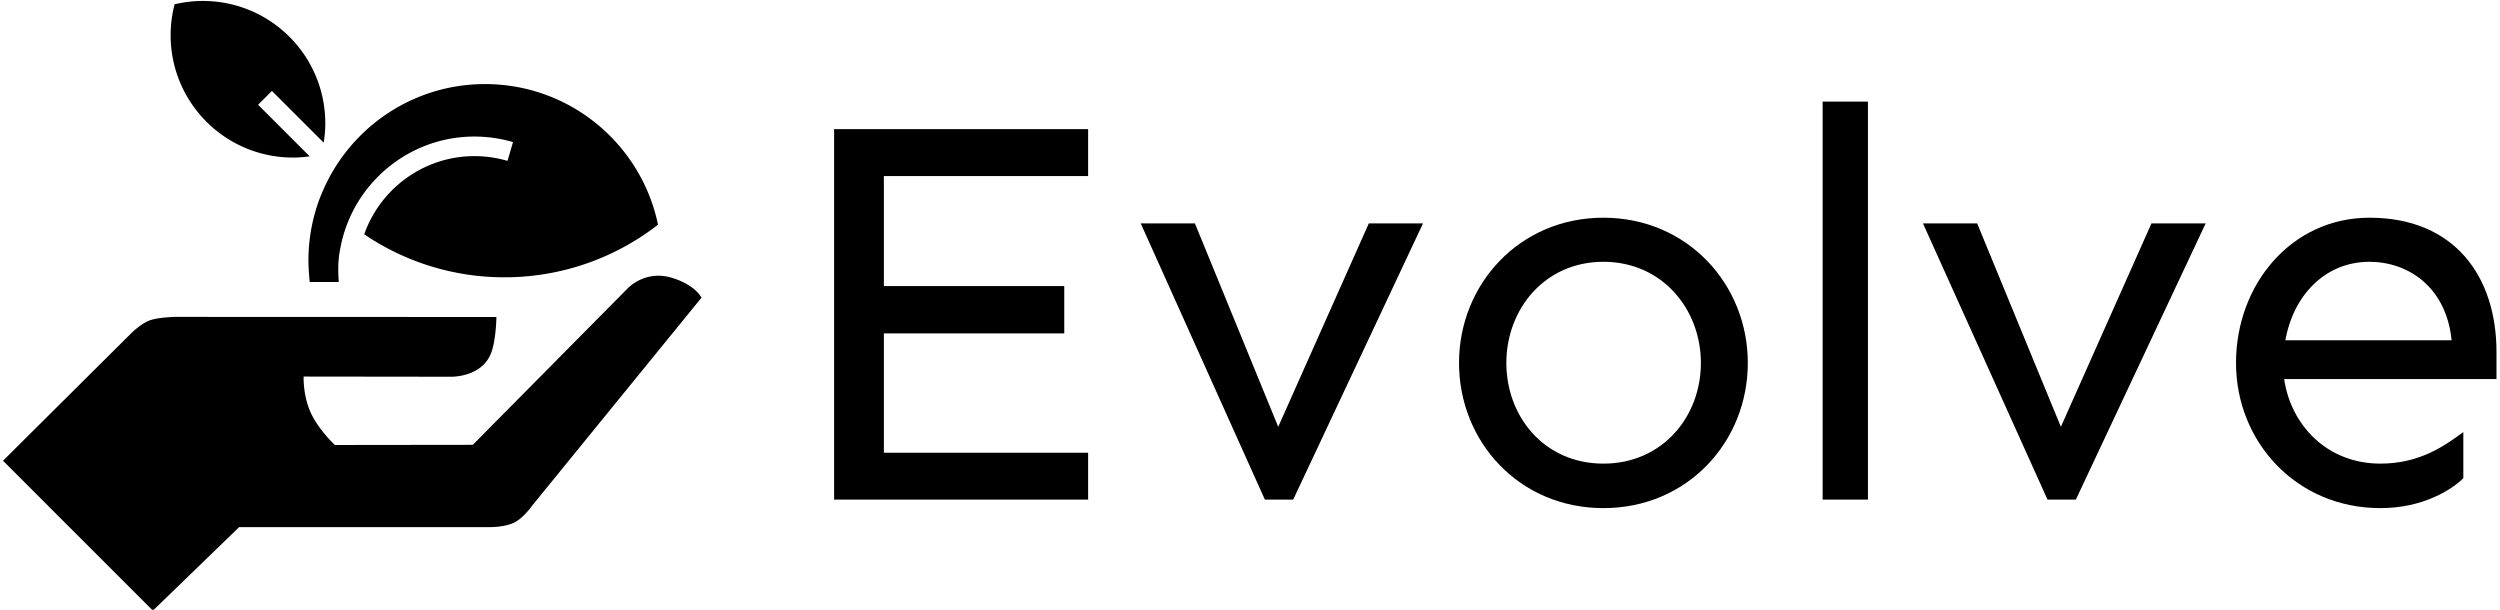 <svg data-v-423bf9ae="" xmlns="http://www.w3.org/2000/svg" viewBox="0 0 369 90" class="iconLeft"><!----><!----><!----><g data-v-423bf9ae="" id="daf07d9b-5506-43bd-8f6a-b00bd0c689eb" fill="black" transform="matrix(5.97,0,0,5.97,114.16,-6.97)"><path d="M2.73 5.52L7.78 5.52L7.78 4.36L1.50 4.36L1.50 13.52L7.78 13.52L7.78 12.36L2.73 12.36L2.73 9.41L7.19 9.41L7.19 8.24L2.73 8.24ZM12.85 13.52L16.06 6.69L14.72 6.69L12.48 11.72L10.42 6.69L9.08 6.69L12.15 13.52ZM20.52 6.55C18.44 6.55 16.95 8.20 16.95 10.14C16.95 12.09 18.44 13.73 20.52 13.73C22.60 13.73 24.09 12.09 24.09 10.14C24.09 8.20 22.60 6.55 20.52 6.55ZM20.52 7.64C21.98 7.64 22.93 8.82 22.93 10.14C22.93 11.47 21.98 12.63 20.52 12.63C19.06 12.63 18.12 11.47 18.12 10.14C18.12 8.82 19.06 7.64 20.52 7.64ZM27.06 13.52L27.06 3.68L25.94 3.68L25.94 13.52ZM32.20 13.52L35.41 6.69L34.07 6.69L31.83 11.72L29.76 6.69L28.42 6.69L31.50 13.52ZM42.60 9.87C42.60 8.00 41.56 6.55 39.46 6.55C37.53 6.55 36.16 8.20 36.16 10.14C36.16 12.09 37.65 13.73 39.73 13.73C40.80 13.73 41.51 13.26 41.78 12.99L41.78 11.85C41.33 12.18 40.71 12.63 39.73 12.63C38.42 12.63 37.52 11.69 37.35 10.54L42.60 10.54ZM37.38 9.58C37.57 8.50 38.34 7.64 39.46 7.64C40.41 7.64 41.36 8.26 41.49 9.58Z"></path></g><!----><g data-v-423bf9ae="" id="e5bab0e4-92e0-4cff-a789-e97ff2a617ff" transform="matrix(1.031,0,0,1.031,0.442,-10.316)" stroke="none" fill="black"><path d="M41.514 32.562c.813 0 1.609-.063 2.393-.172l-7.386-7.387 1.981-1.98 7.409 7.408c.144-.904.229-1.827.229-2.773 0-9.673-7.842-17.515-17.516-17.515-1.399 0-2.756.168-4.058.478A17.506 17.506 0 0 0 24 15.047c-.001 9.673 7.839 17.515 17.514 17.515zM48.072 50.375a27.342 27.342 0 0 1-.078-1.853c0-.198.01-.387.018-.58H48c.004-.064.012-.127.018-.191a13.32 13.32 0 0 1 .286-2.253c1.774-9.523 10.416-16.49 20.333-15.909 1.488.087 2.963.342 4.379.759l-.789 2.689a16.89 16.89 0 0 0-3.752-.651c-7.615-.446-14.35 4.302-16.76 11.164a35.671 35.671 0 0 0 20.07 6.154 35.724 35.724 0 0 0 21.988-7.533C91.391 30.68 81.211 22.043 69.012 22.043c-10.645 0-19.746 6.584-23.475 15.899-.03.074-.066.14-.097.215a25.25 25.25 0 0 0-1.714 9.173c0 .791.077 1.944.185 3.044h4.161zM95.783 49.783c-3.957-1.213-6.449 1.604-6.449 1.604L67.26 73.688l-19.743.024s-2.265-2.083-3.427-4.561-1.052-5.236-1.052-5.236l20.958.026s4.809.211 6.021-3.791c.59-1.944.621-4.762.621-4.762l-42.006-.014-4.035-.001s-2.581.057-3.746.561c-1.228.531-2.395 1.684-2.395 1.684L0 75.964l21.46 21.46 12.348-11.957h35.383s2.738.136 4.275-.802c1.264-.772 2.295-2.279 2.295-2.279L100 52.619s-.855-1.805-4.217-2.836z"></path></g><!----></svg>